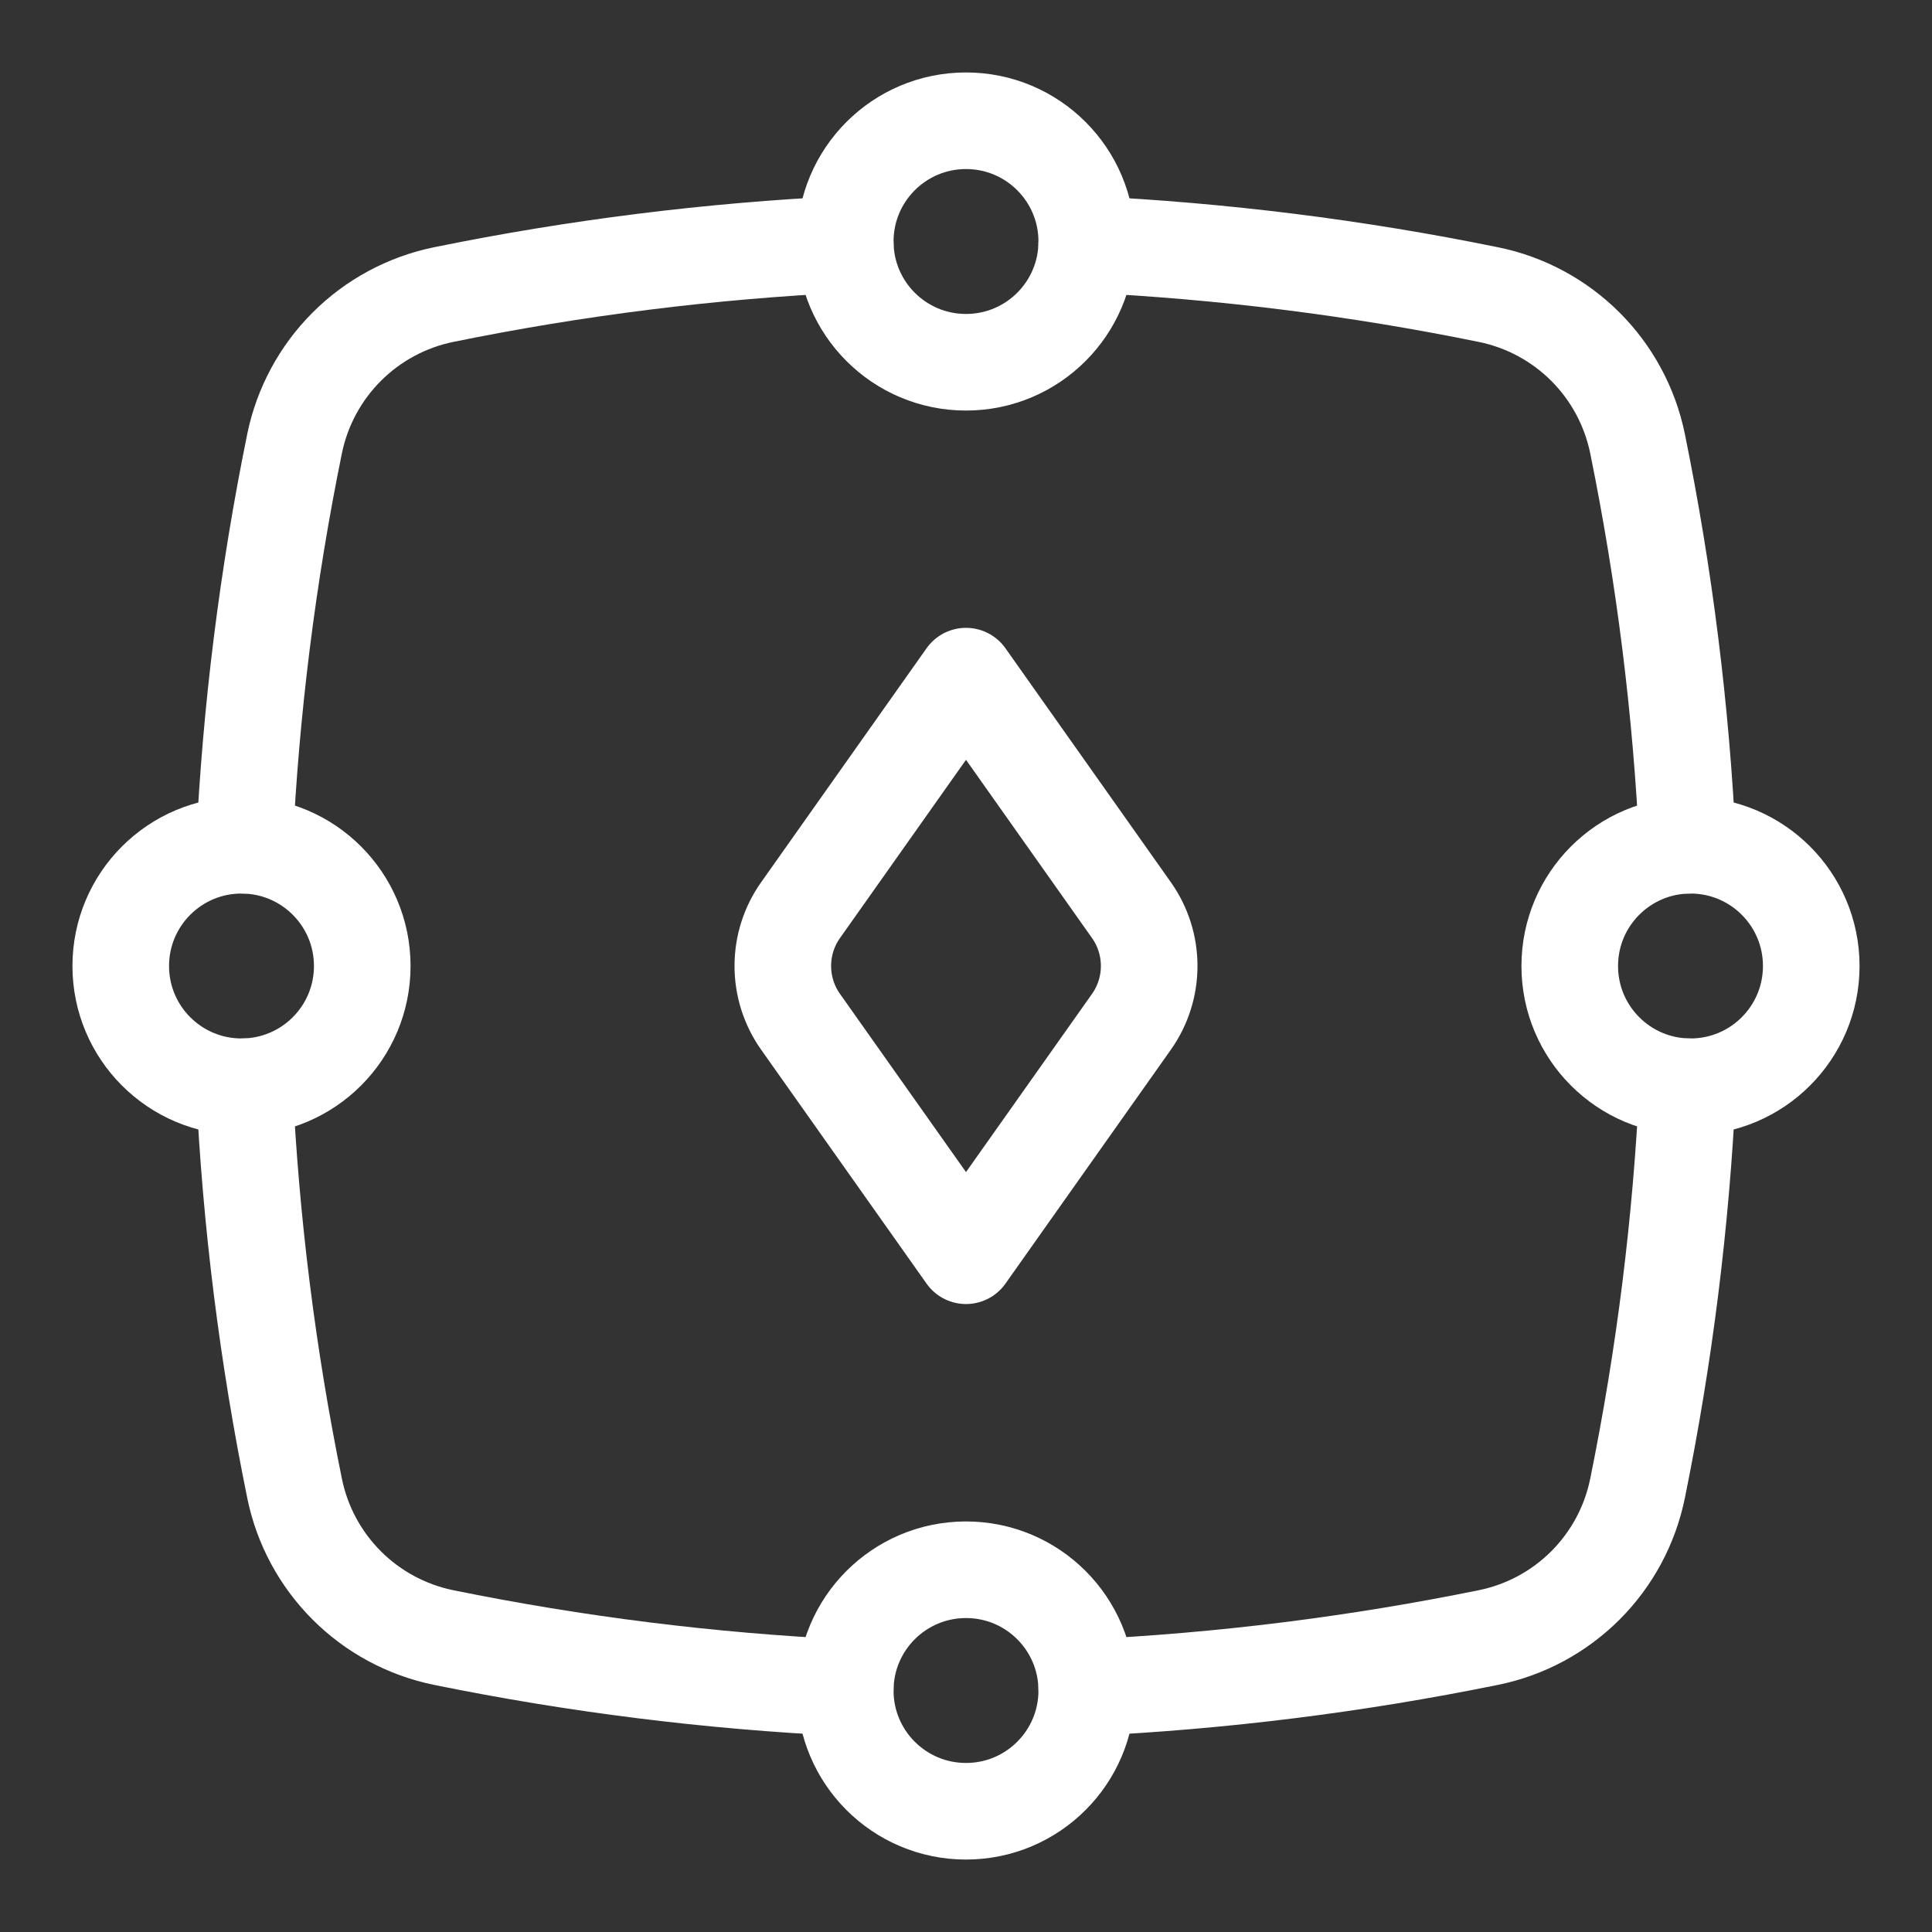 <svg width="32" height="32" viewBox="0 0 32 32" fill="none" xmlns="http://www.w3.org/2000/svg">
<rect x="0" y="0" width="32" height="32" fill="#333333" stroke="none"/>
<path d="M4.047 14C4.154 11.764 4.432 9.538 4.88 7.344C5.005 6.738 5.305 6.181 5.743 5.743C6.181 5.305 6.738 5.005 7.344 4.88C9.538 4.432 11.764 4.154 14 4.047M14 27.953C11.763 27.847 9.538 27.569 7.344 27.122C6.737 26.997 6.18 26.697 5.742 26.259C5.304 25.82 5.004 25.263 4.88 24.656C4.432 22.462 4.154 20.237 4.047 18M27.953 14C27.847 11.763 27.569 9.538 27.122 7.344C26.997 6.737 26.697 6.18 26.259 5.742C25.82 5.304 25.263 5.004 24.656 4.88C22.462 4.432 20.237 4.154 18 4.047M18 27.953C20.237 27.847 22.462 27.569 24.656 27.122C25.264 26.998 25.821 26.698 26.26 26.259C26.698 25.821 26.998 25.263 27.122 24.656C27.569 22.462 27.847 20.237 27.953 18" stroke="white" stroke-width="1.6" stroke-linecap="round" stroke-linejoin="round"/>
<path d="M16 6C17.105 6 18 5.105 18 4C18 2.895 17.105 2 16 2C14.895 2 14 2.895 14 4C14 5.105 14.895 6 16 6Z" stroke="white" stroke-width="1.6" stroke-linecap="round" stroke-linejoin="round"/>
<path d="M4 18C5.105 18 6 17.105 6 16C6 14.895 5.105 14 4 14C2.895 14 2 14.895 2 16C2 17.105 2.895 18 4 18Z" stroke="white" stroke-width="1.6" stroke-linecap="round" stroke-linejoin="round"/>
<path d="M16 30C17.105 30 18 29.105 18 28C18 26.895 17.105 26 16 26C14.895 26 14 26.895 14 28C14 29.105 14.895 30 16 30Z" stroke="white" stroke-width="1.6" stroke-linecap="round" stroke-linejoin="round"/>
<path d="M28 18C29.105 18 30 17.105 30 16C30 14.895 29.105 14 28 14C26.895 14 26 14.895 26 16C26 17.105 26.895 18 28 18Z" stroke="white" stroke-width="1.6" stroke-linecap="round" stroke-linejoin="round"/>
<path d="M16 11.199L13.259 15.076C13.068 15.346 12.966 15.668 12.966 15.999C12.966 16.33 13.068 16.653 13.259 16.923L16 20.799L18.741 16.923C18.932 16.653 19.034 16.33 19.034 15.999C19.034 15.668 18.932 15.346 18.741 15.076L16 11.199Z" stroke="white" stroke-width="1.6" stroke-linecap="round" stroke-linejoin="round"/>
</svg>
